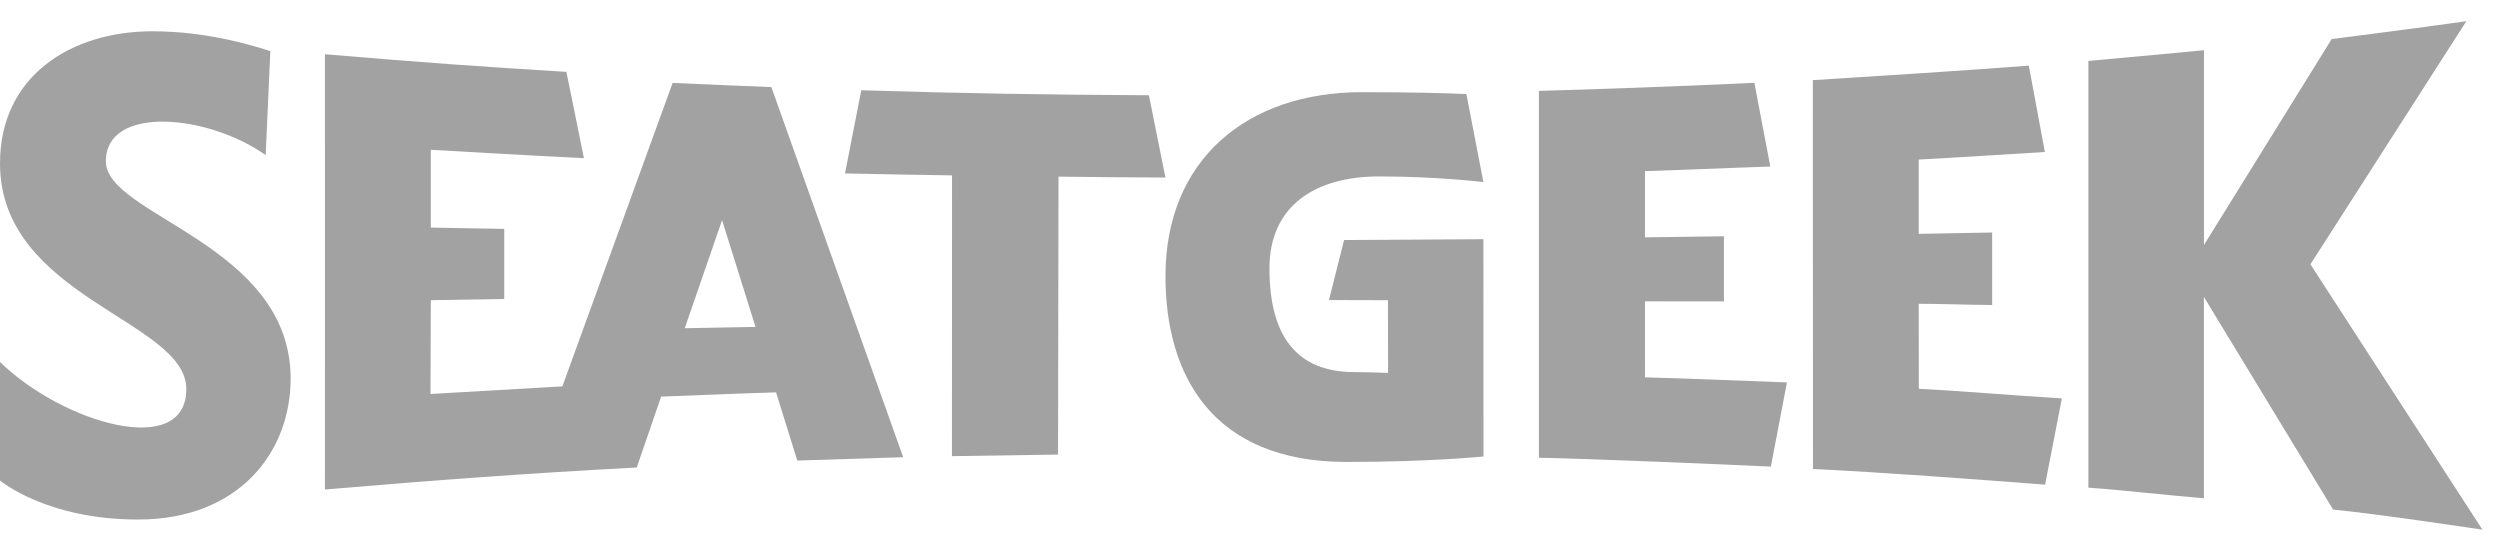 <svg width="59" height="13" viewBox="0 0 59 13" fill="none" xmlns="http://www.w3.org/2000/svg">
<g clip-path="url(#clip0_493_5621)">
<path d="M32.547 4.164C33.923 4.164 35.008 4.297 35.008 4.297L34.607 2.22C34.175 2.2 33.386 2.175 32.142 2.175C29.427 2.175 27.505 3.771 27.505 6.516C27.505 8.867 28.62 10.902 31.78 10.902C33.753 10.902 35.009 10.773 35.01 10.773L35.009 5.645C34.382 5.65 32.19 5.662 31.72 5.665C31.601 6.131 31.483 6.616 31.364 7.081C31.364 7.081 32.321 7.085 32.756 7.085C32.756 7.646 32.758 8.238 32.758 8.8C32.532 8.793 32.19 8.781 31.964 8.781C30.609 8.781 29.959 7.942 29.959 6.333C29.959 4.864 31.031 4.164 32.547 4.164Z" fill="#181818" fill-opacity="0.4"/>
<path d="M58.585 12.5L54.526 6.238L58.206 0.5C57.213 0.644 55.028 0.921 55.028 0.921L52.014 5.781V1.185C52.014 1.185 50.137 1.364 49.286 1.438V11.509C50.117 11.567 51.182 11.692 52.012 11.76V7.008L55.061 12.026C56.074 12.123 58.585 12.5 58.585 12.5Z" fill="#181818" fill-opacity="0.4"/>
<path d="M38.821 7.112C39.442 7.112 40.063 7.113 40.685 7.113C40.685 6.579 40.685 6.112 40.685 5.576C40.063 5.585 39.442 5.593 38.821 5.601C38.821 5.08 38.821 4.561 38.821 4.04C40.583 3.972 41.779 3.931 41.779 3.93L41.403 1.954C41.403 1.954 39.225 2.062 36.318 2.145V10.803C37.33 10.819 40.665 10.958 41.792 11.012L42.172 9.025C40.9 8.98 39.932 8.934 38.822 8.905C38.821 8.314 38.821 7.706 38.821 7.112Z" fill="#181818" fill-opacity="0.4"/>
<path d="M45.282 7.169C45.859 7.171 46.438 7.195 47.015 7.198C47.015 6.622 47.015 6.063 47.015 5.487C46.438 5.498 45.859 5.509 45.282 5.519C45.282 4.931 45.282 4.352 45.282 3.765C46.29 3.713 47.186 3.65 48.259 3.587C48.131 2.892 48.008 2.235 47.88 1.549C46.182 1.678 44.481 1.784 42.783 1.891L42.786 11.069C44.381 11.142 46.674 11.316 48.264 11.438L48.66 9.402C47.522 9.334 46.142 9.216 45.284 9.176C45.282 8.538 45.282 7.805 45.282 7.169Z" fill="#181818" fill-opacity="0.4"/>
<path d="M15.874 1.957L13.272 9.118L10.16 9.298C10.16 8.667 10.167 7.715 10.167 7.084C10.746 7.076 11.319 7.063 11.9 7.056C11.9 6.496 11.9 5.963 11.9 5.402C11.323 5.392 10.744 5.382 10.167 5.371C10.167 4.717 10.167 4.19 10.167 3.535C12.287 3.659 13.78 3.734 13.78 3.733C13.652 3.082 13.366 1.696 13.366 1.696C11.388 1.575 10.058 1.482 7.668 1.28V3.42H7.669C7.669 6.058 7.668 8.915 7.668 11.552C10.269 11.332 12.36 11.175 15.027 11.033L15.603 9.36C16.518 9.328 17.409 9.286 18.315 9.26L18.816 10.869L21.315 10.79L18.204 2.055C17.822 2.04 16.275 1.977 15.874 1.957ZM16.16 7.746L17.041 5.195L17.83 7.715C17.272 7.723 16.718 7.738 16.16 7.746Z" fill="#181818" fill-opacity="0.4"/>
<path d="M27.114 2.248C24.828 2.237 22.67 2.204 20.326 2.13L19.942 4.093C20.849 4.113 21.561 4.125 22.468 4.139C22.468 6.329 22.466 8.575 22.466 10.765C23.3 10.751 24.136 10.738 24.97 10.728C24.974 8.562 24.977 6.337 24.981 4.169C25.893 4.178 26.592 4.188 27.504 4.19L27.114 2.248Z" fill="#181818" fill-opacity="0.4"/>
<path d="M6.859 8.937C6.859 5.755 2.498 5.097 2.498 3.807C2.498 2.472 4.908 2.694 6.27 3.661L6.38 1.207C6.099 1.117 4.96 0.738 3.6 0.738C1.678 0.738 0 1.791 0 3.855C0 7.025 4.397 7.56 4.397 9.181C4.397 10.839 1.483 9.987 0 8.543V11.34C0 11.34 1.089 12.261 3.257 12.261C5.646 12.262 6.859 10.662 6.859 8.937Z" fill="#181818" fill-opacity="0.4"/>
</g>
<defs>
<clipPath id="clip0_493_5621">
<rect width="58.6" height="12" fill="white" transform="translate(0 0.5)"/>
</clipPath>
</defs>
</svg>